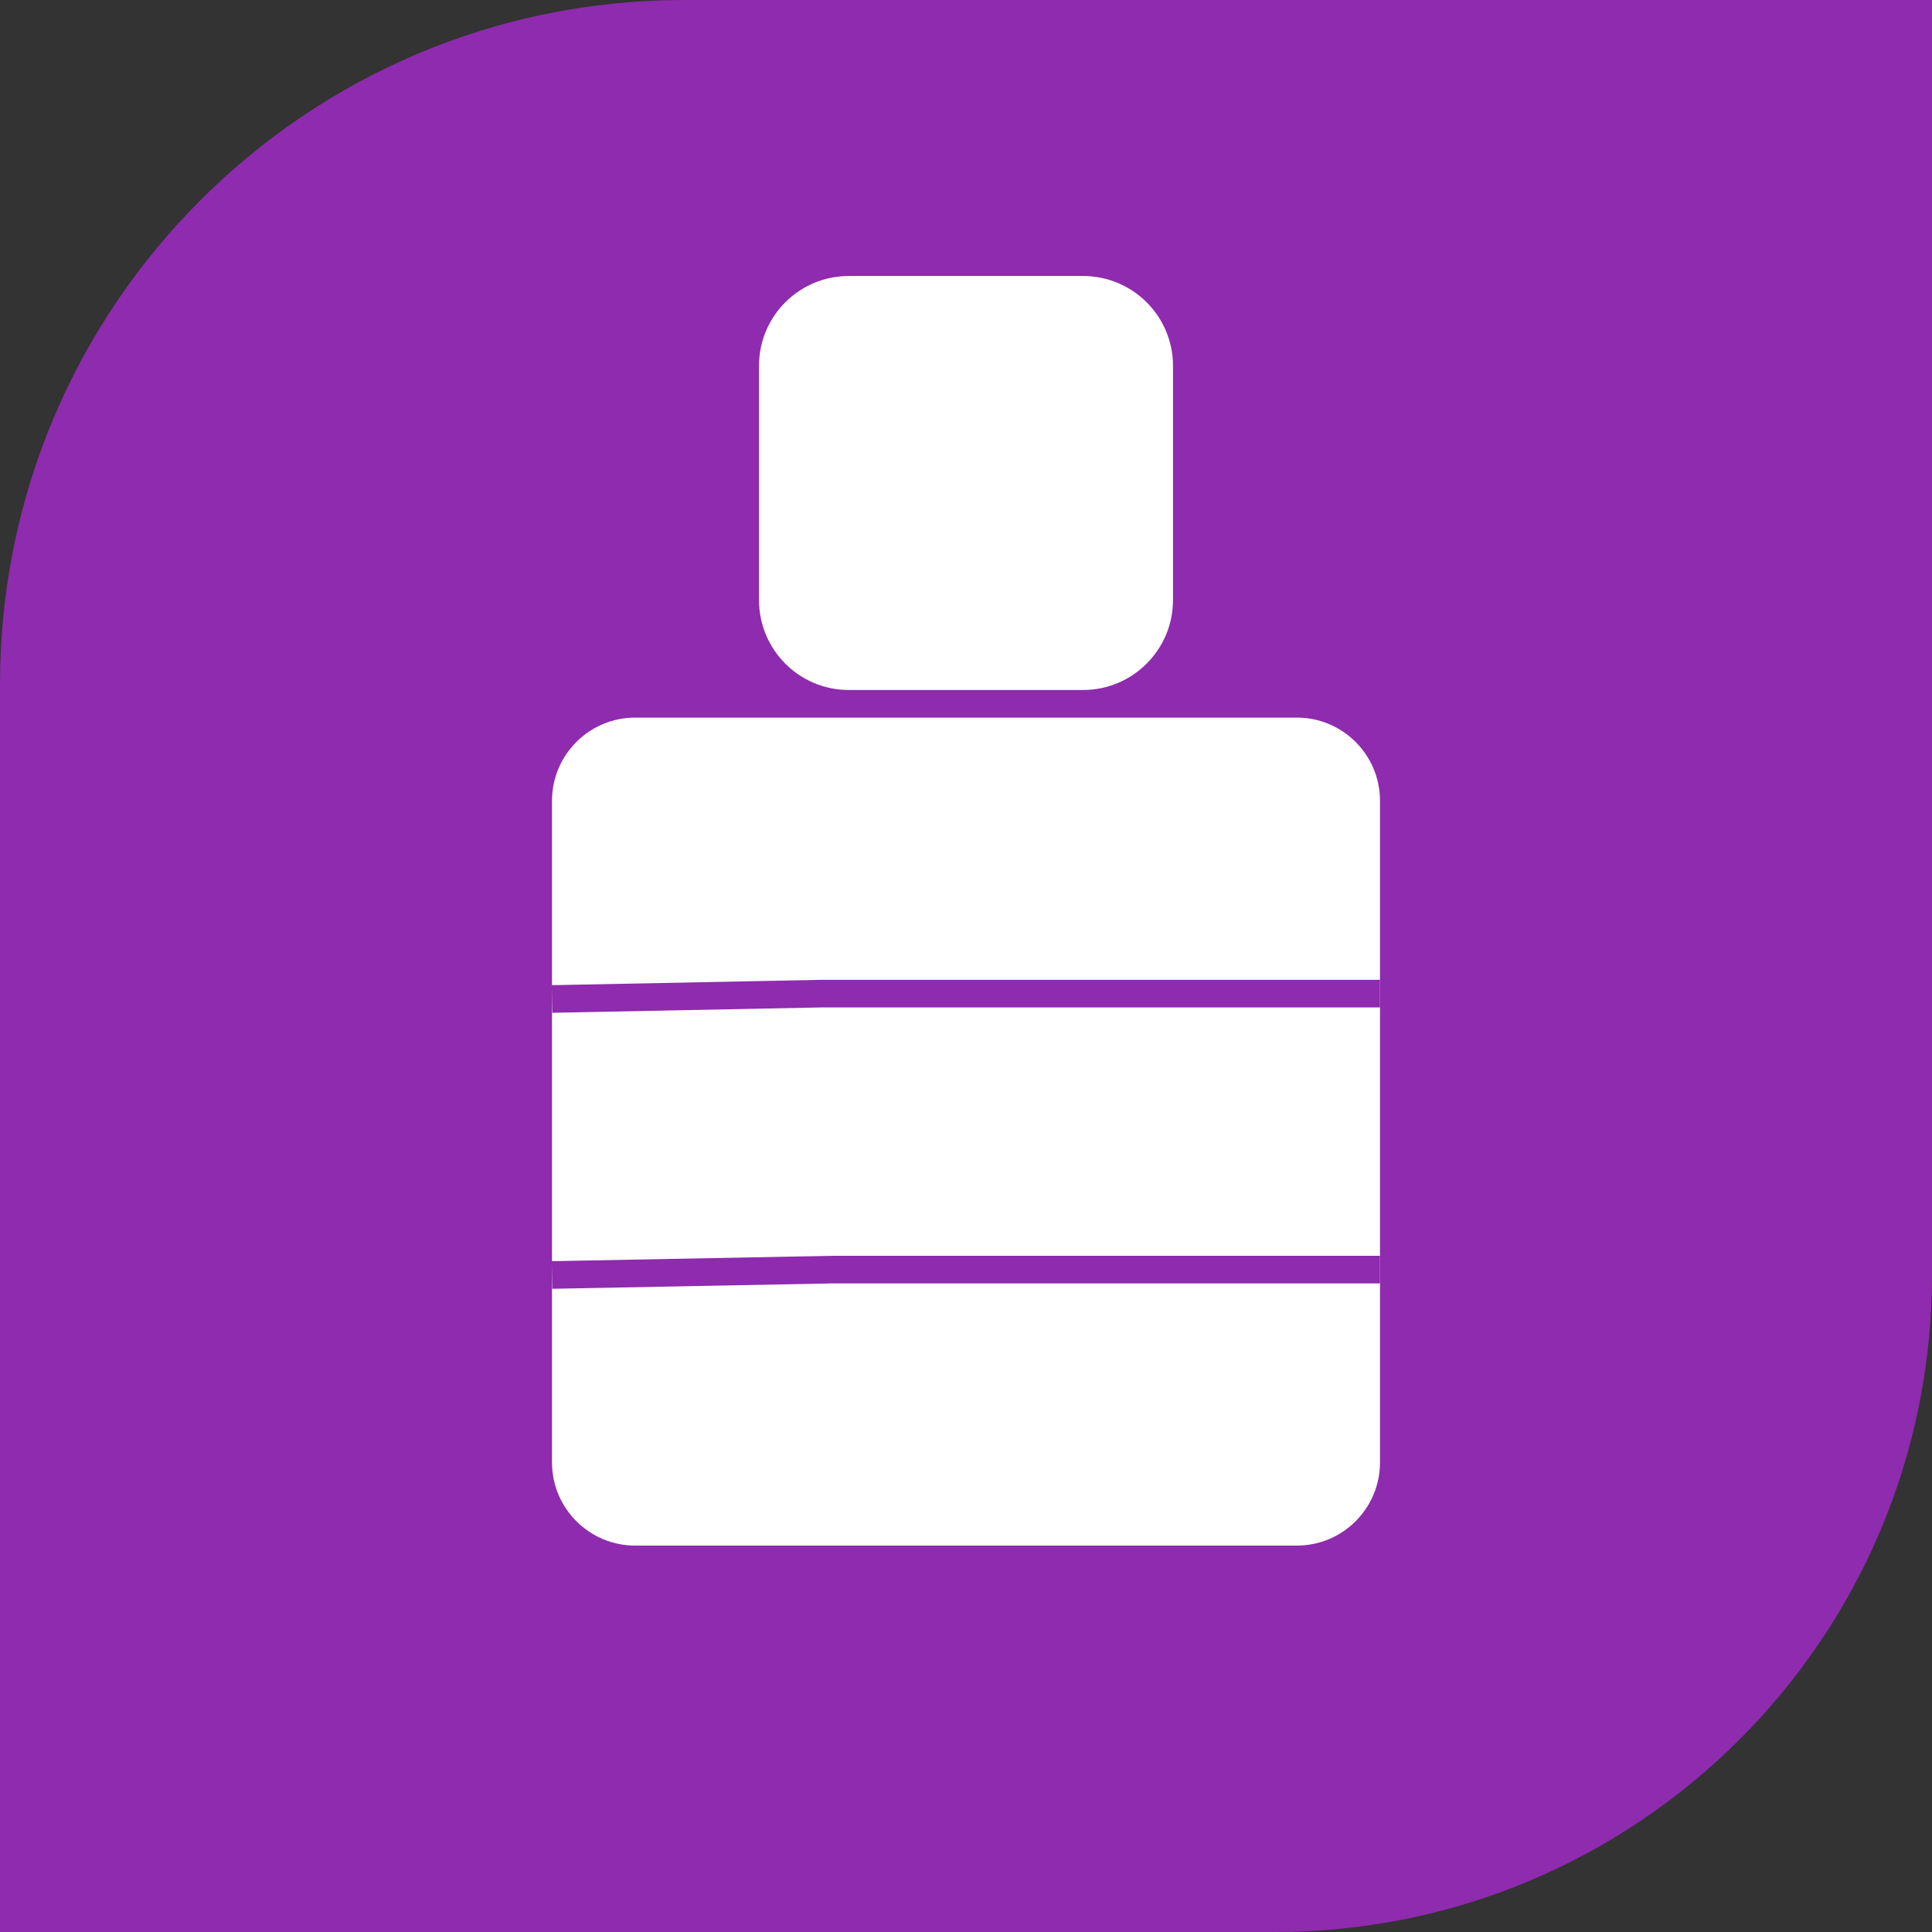 <?xml version="1.0" encoding="UTF-8" standalone="no"?>
<!DOCTYPE svg PUBLIC "-//W3C//DTD SVG 1.1//EN" "http://www.w3.org/Graphics/SVG/1.1/DTD/svg11.dtd">
<svg version="1.1" xmlns="http://www.w3.org/2000/svg" xmlns:xlink="http://www.w3.org/1999/xlink" preserveAspectRatio="xMidYMid meet" viewBox="0 0 140 140" width="140" height="140"><rect x="0" y="0" width="140" height="140" fill="#333333" stroke="none"/><defs><path d="M140 0C140 49.27 140 80.06 140 92.38C140 118.68 118.68 140 92.38 140C80.06 140 49.27 140 0 140C0 91.77 0 61.62 0 49.56C0 22.19 22.19 0 49.56 0C61.62 0 91.77 0 140 0Z" id="evHrgt5q1"></path><path d="M78.48 20C82.08 20 85 22.91 85 26.51C85 31.21 85 38.78 85 43.48C85 47.08 82.08 50 78.48 50C73.78 50 66.21 50 61.51 50C57.91 50 55 47.08 55 43.48C55 38.78 55 31.21 55 26.51C55 22.91 57.91 20 61.51 20C66.21 20 73.78 20 78.48 20Z" id="d2sJ3AMq34"></path><path d="M93.97 52C97.3 52 100 54.7 100 58.03C100 68.83 100 95.18 100 105.97C100 109.3 97.3 112 93.97 112C83.17 112 56.82 112 46.03 112C42.7 112 40 109.3 40 105.97C40 95.18 40 68.83 40 58.03C40 54.7 42.7 52 46.03 52C56.82 52 83.17 52 93.97 52Z" id="brB29CNm"></path><path d="M40 72.39L59.59 72L69.61 72L81.94 72L93.46 72L100 72" id="b3zqcexTrB"></path><path d="" id="abZotCa1r"></path><path d="M40 92.39L60.34 92L69.6 92L80.99 92L100 92" id="b96aulpMv"></path><path d="" id="aTWUmjZXl"></path></defs><g><g><g><use xlink:href="#evHrgt5q1" opacity="1" fill="#8e2bae" fill-opacity="1"></use></g><g><use xlink:href="#d2sJ3AMq34" opacity="0.75" fill="#ffffff" fill-opacity="1"></use></g><g><use xlink:href="#brB29CNm" opacity="0.5" fill="#ffffff" fill-opacity="1"></use></g><g><g><use xlink:href="#b3zqcexTrB" opacity="1" fill-opacity="0" stroke="#8e2bae" stroke-width="2" stroke-opacity="1"></use></g></g><g><g><use xlink:href="#abZotCa1r" opacity="1" fill-opacity="0" stroke="#000000" stroke-width="1" stroke-opacity="1"></use></g></g><g><g><use xlink:href="#b96aulpMv" opacity="1" fill-opacity="0" stroke="#8e2bae" stroke-width="2" stroke-opacity="1"></use></g></g><g><g><use xlink:href="#aTWUmjZXl" opacity="1" fill-opacity="0" stroke="#623b6f" stroke-width="1" stroke-opacity="1"></use></g></g></g></g></svg>